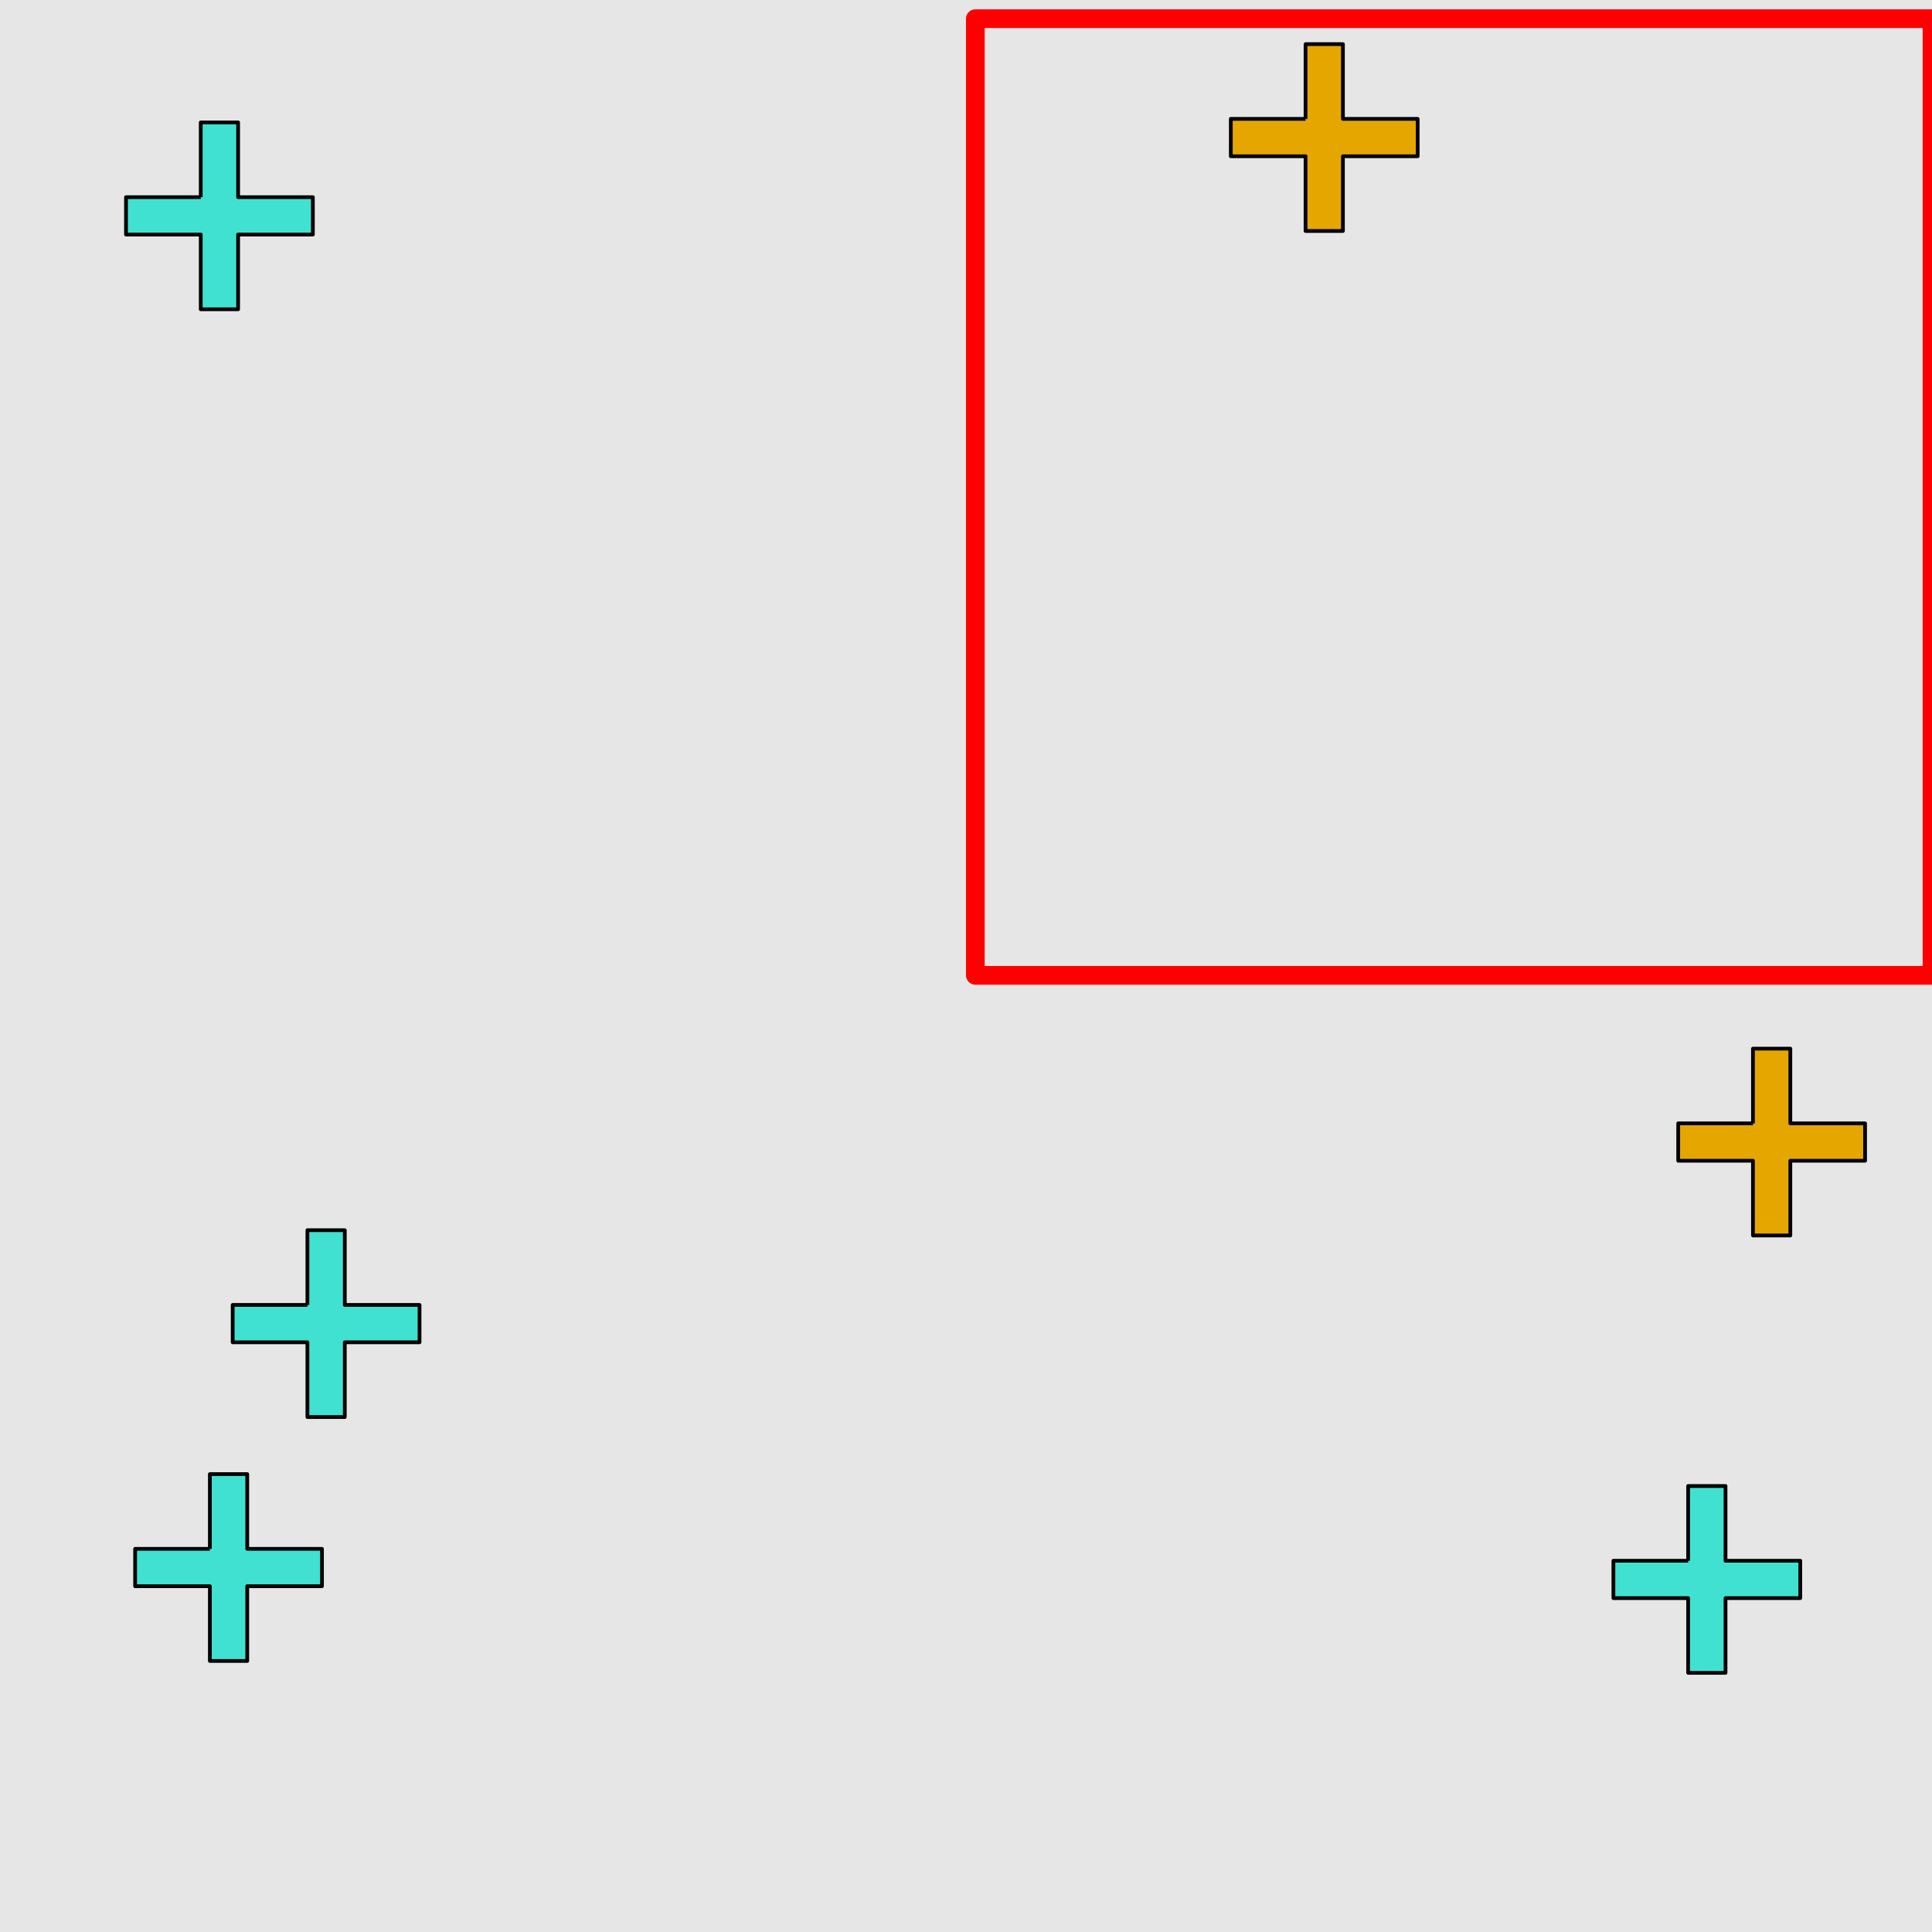 <?xml version="1.0" encoding="UTF-8"?>
<svg xmlns="http://www.w3.org/2000/svg" xmlns:xlink="http://www.w3.org/1999/xlink" width="517pt" height="517pt" viewBox="0 0 517 517" version="1.1">
<g id="surface4311">
<rect x="0" y="0" width="517" height="517" style="fill:rgb(90%,90%,90%);fill-opacity:1;stroke:none;"/>
<path style="fill:none;stroke-width:5;stroke-linecap:butt;stroke-linejoin:round;stroke:rgb(100%,0%,0%);stroke-opacity:1;stroke-miterlimit:10;" d="M 261 5 L 517 5 L 517 261 L 261 261 Z M 261 5 "/>
<path style="fill-rule:nonzero;fill:rgb(90%,65%,0%);fill-opacity:1;stroke-width:1;stroke-linecap:butt;stroke-linejoin:round;stroke:rgb(0%,0%,0%);stroke-opacity:1;stroke-miterlimit:10;" d="M 349.363 31.812 L 329.363 31.812 L 329.363 41.812 L 349.363 41.812 L 349.363 61.812 L 359.363 61.812 L 359.363 41.812 L 379.363 41.812 L 379.363 31.812 L 359.363 31.812 L 359.363 11.812 L 349.363 11.812 L 349.363 31.812 "/>
<path style="fill-rule:nonzero;fill:rgb(90%,65%,0%);fill-opacity:1;stroke-width:1;stroke-linecap:butt;stroke-linejoin:round;stroke:rgb(0%,0%,0%);stroke-opacity:1;stroke-miterlimit:10;" d="M 469.09 300.613 L 449.09 300.613 L 449.09 310.613 L 469.09 310.613 L 469.09 330.613 L 479.09 330.613 L 479.09 310.613 L 499.09 310.613 L 499.09 300.613 L 479.09 300.613 L 479.09 280.613 L 469.09 280.613 L 469.09 300.613 "/>
<path style="fill-rule:nonzero;fill:rgb(25%,88%,82%);fill-opacity:1;stroke-width:1;stroke-linecap:butt;stroke-linejoin:round;stroke:rgb(0%,0%,0%);stroke-opacity:1;stroke-miterlimit:10;" d="M 451.746 417.652 L 431.746 417.652 L 431.746 427.652 L 451.746 427.652 L 451.746 447.652 L 461.746 447.652 L 461.746 427.652 L 481.746 427.652 L 481.746 417.652 L 461.746 417.652 L 461.746 397.652 L 451.746 397.652 L 451.746 417.652 "/>
<path style="fill-rule:nonzero;fill:rgb(25%,88%,82%);fill-opacity:1;stroke-width:1;stroke-linecap:butt;stroke-linejoin:round;stroke:rgb(0%,0%,0%);stroke-opacity:1;stroke-miterlimit:10;" d="M 56.16 414.469 L 36.16 414.469 L 36.16 424.469 L 56.16 424.469 L 56.16 444.469 L 66.16 444.469 L 66.16 424.469 L 86.16 424.469 L 86.16 414.469 L 66.16 414.469 L 66.16 394.469 L 56.16 394.469 L 56.16 414.469 "/>
<path style="fill-rule:nonzero;fill:rgb(25%,88%,82%);fill-opacity:1;stroke-width:1;stroke-linecap:butt;stroke-linejoin:round;stroke:rgb(0%,0%,0%);stroke-opacity:1;stroke-miterlimit:10;" d="M 82.266 349.199 L 62.266 349.199 L 62.266 359.199 L 82.266 359.199 L 82.266 379.199 L 92.266 379.199 L 92.266 359.199 L 112.266 359.199 L 112.266 349.199 L 92.266 349.199 L 92.266 329.199 L 82.266 329.199 L 82.266 349.199 "/>
<path style="fill-rule:nonzero;fill:rgb(25%,88%,82%);fill-opacity:1;stroke-width:1;stroke-linecap:butt;stroke-linejoin:round;stroke:rgb(0%,0%,0%);stroke-opacity:1;stroke-miterlimit:10;" d="M 53.719 52.762 L 33.719 52.762 L 33.719 62.762 L 53.719 62.762 L 53.719 82.762 L 63.719 82.762 L 63.719 62.762 L 83.719 62.762 L 83.719 52.762 L 63.719 52.762 L 63.719 32.762 L 53.719 32.762 L 53.719 52.762 "/>
</g>
</svg>

